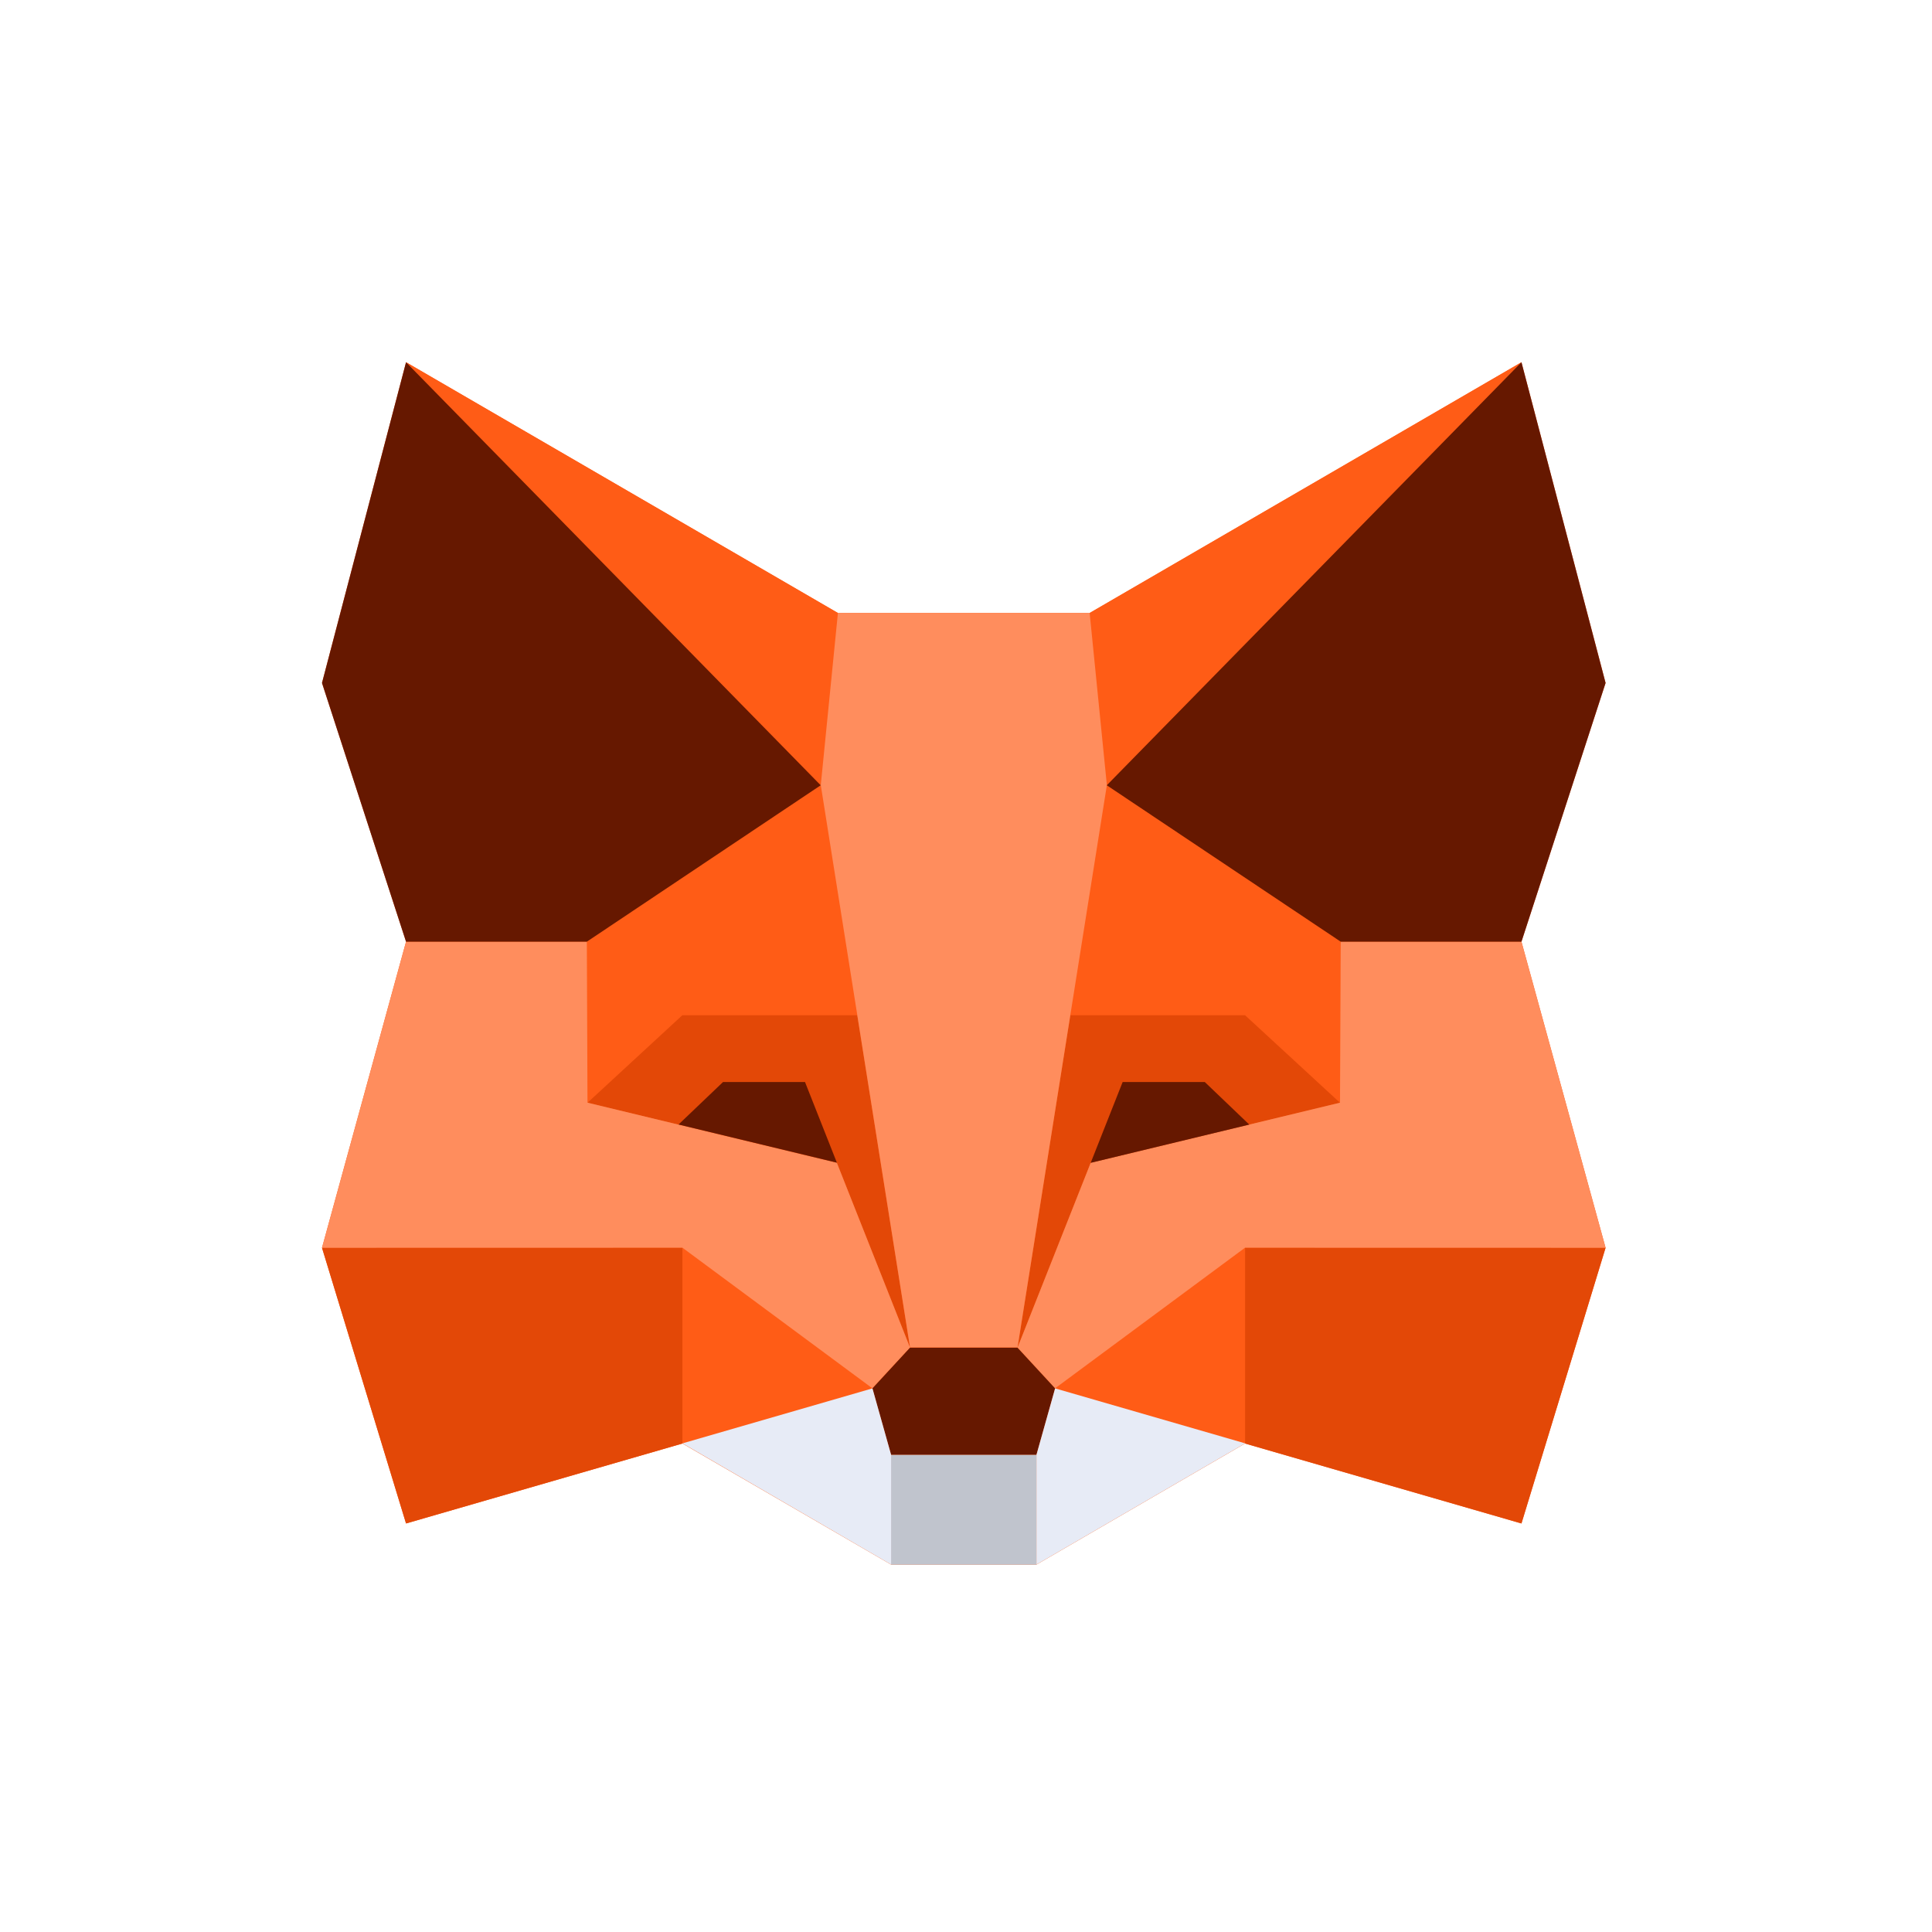 <svg xmlns="http://www.w3.org/2000/svg" width="24" height="24" fill="none" viewBox="0 0 24 24">
    <rect x="0" y="0" width="24" height="24" fill="#808080" stroke="none"/>
    <g clip-path="url(#metamask__a)">
        <path fill="#fff" d="M24 0H0v24h24z"/>
        <path fill="#FF5C16" d="m18.9 18.925-3.434-.993-2.59 1.504h-1.807l-2.592-1.504-3.433.993L4 15.5l1.044-3.802L4 8.484 5.044 4.5l5.365 3.114h3.127L18.9 4.5l1.045 3.984-1.045 3.214 1.045 3.802z"/>
        <path fill="#FF5C16" d="m5.045 4.5 5.364 3.116-.213 2.14zm3.433 11.001 2.36 1.747-2.36.684zm2.172-2.888-.454-2.856-2.904 1.942h-.001l.009 2 1.177-1.086zM18.9 4.5l-5.364 3.116.213 2.14zm-3.433 11.001-2.36 1.747 2.36.684zm1.187-3.801v-.002h-.001l-2.904-1.941-.453 2.856h2.171l1.178 1.086z"/>
        <path fill="#E34807" d="m8.477 17.932-3.433.993L4 15.501h4.477zm2.172-5.32.656 4.13-.91-2.297-3.097-.746 1.178-1.087zm4.818 5.32 3.433.993 1.045-3.424h-4.478zm-2.171-5.32-.656 4.13.909-2.297 3.097-.746-1.179-1.087z"/>
        <path fill="#FF8D5D" d="m4 15.5 1.044-3.802H7.29l.008 2 3.098.747.909 2.296-.468.505-2.36-1.747zm15.945 0L18.9 11.698h-2.245l-.009 2-3.097.747-.909 2.296.467.505 2.36-1.747zm-6.409-7.886h-3.127l-.213 2.139 1.109 6.985h1.335l1.11-6.985z"/>
        <path fill="#661800" d="M5.044 4.5 4 8.484l1.044 3.214H7.29l2.905-1.943zM10 13.441H8.982l-.553.528 1.967.474zM18.9 4.5l1.045 3.984-1.045 3.214h-2.245l-2.906-1.943zm-4.954 8.941h1.02l.553.529-1.97.475zm-1.071 4.632.232-.825-.467-.506h-1.336l-.467.506.232.825"/>
        <path fill="#C0C4CD" d="M12.875 18.073v1.364h-1.806v-1.364z"/>
        <path fill="#E7EBF6" d="m8.478 17.93 2.592 1.506v-1.363l-.232-.826zm6.99 0-2.593 1.506v-1.363l.232-.826z"/>
    </g>
    <defs>
        <clipPath id="metamask__a">
            <path fill="#fff" d="M0 0h24v24H0z"/>
        </clipPath>
    </defs>
</svg>
